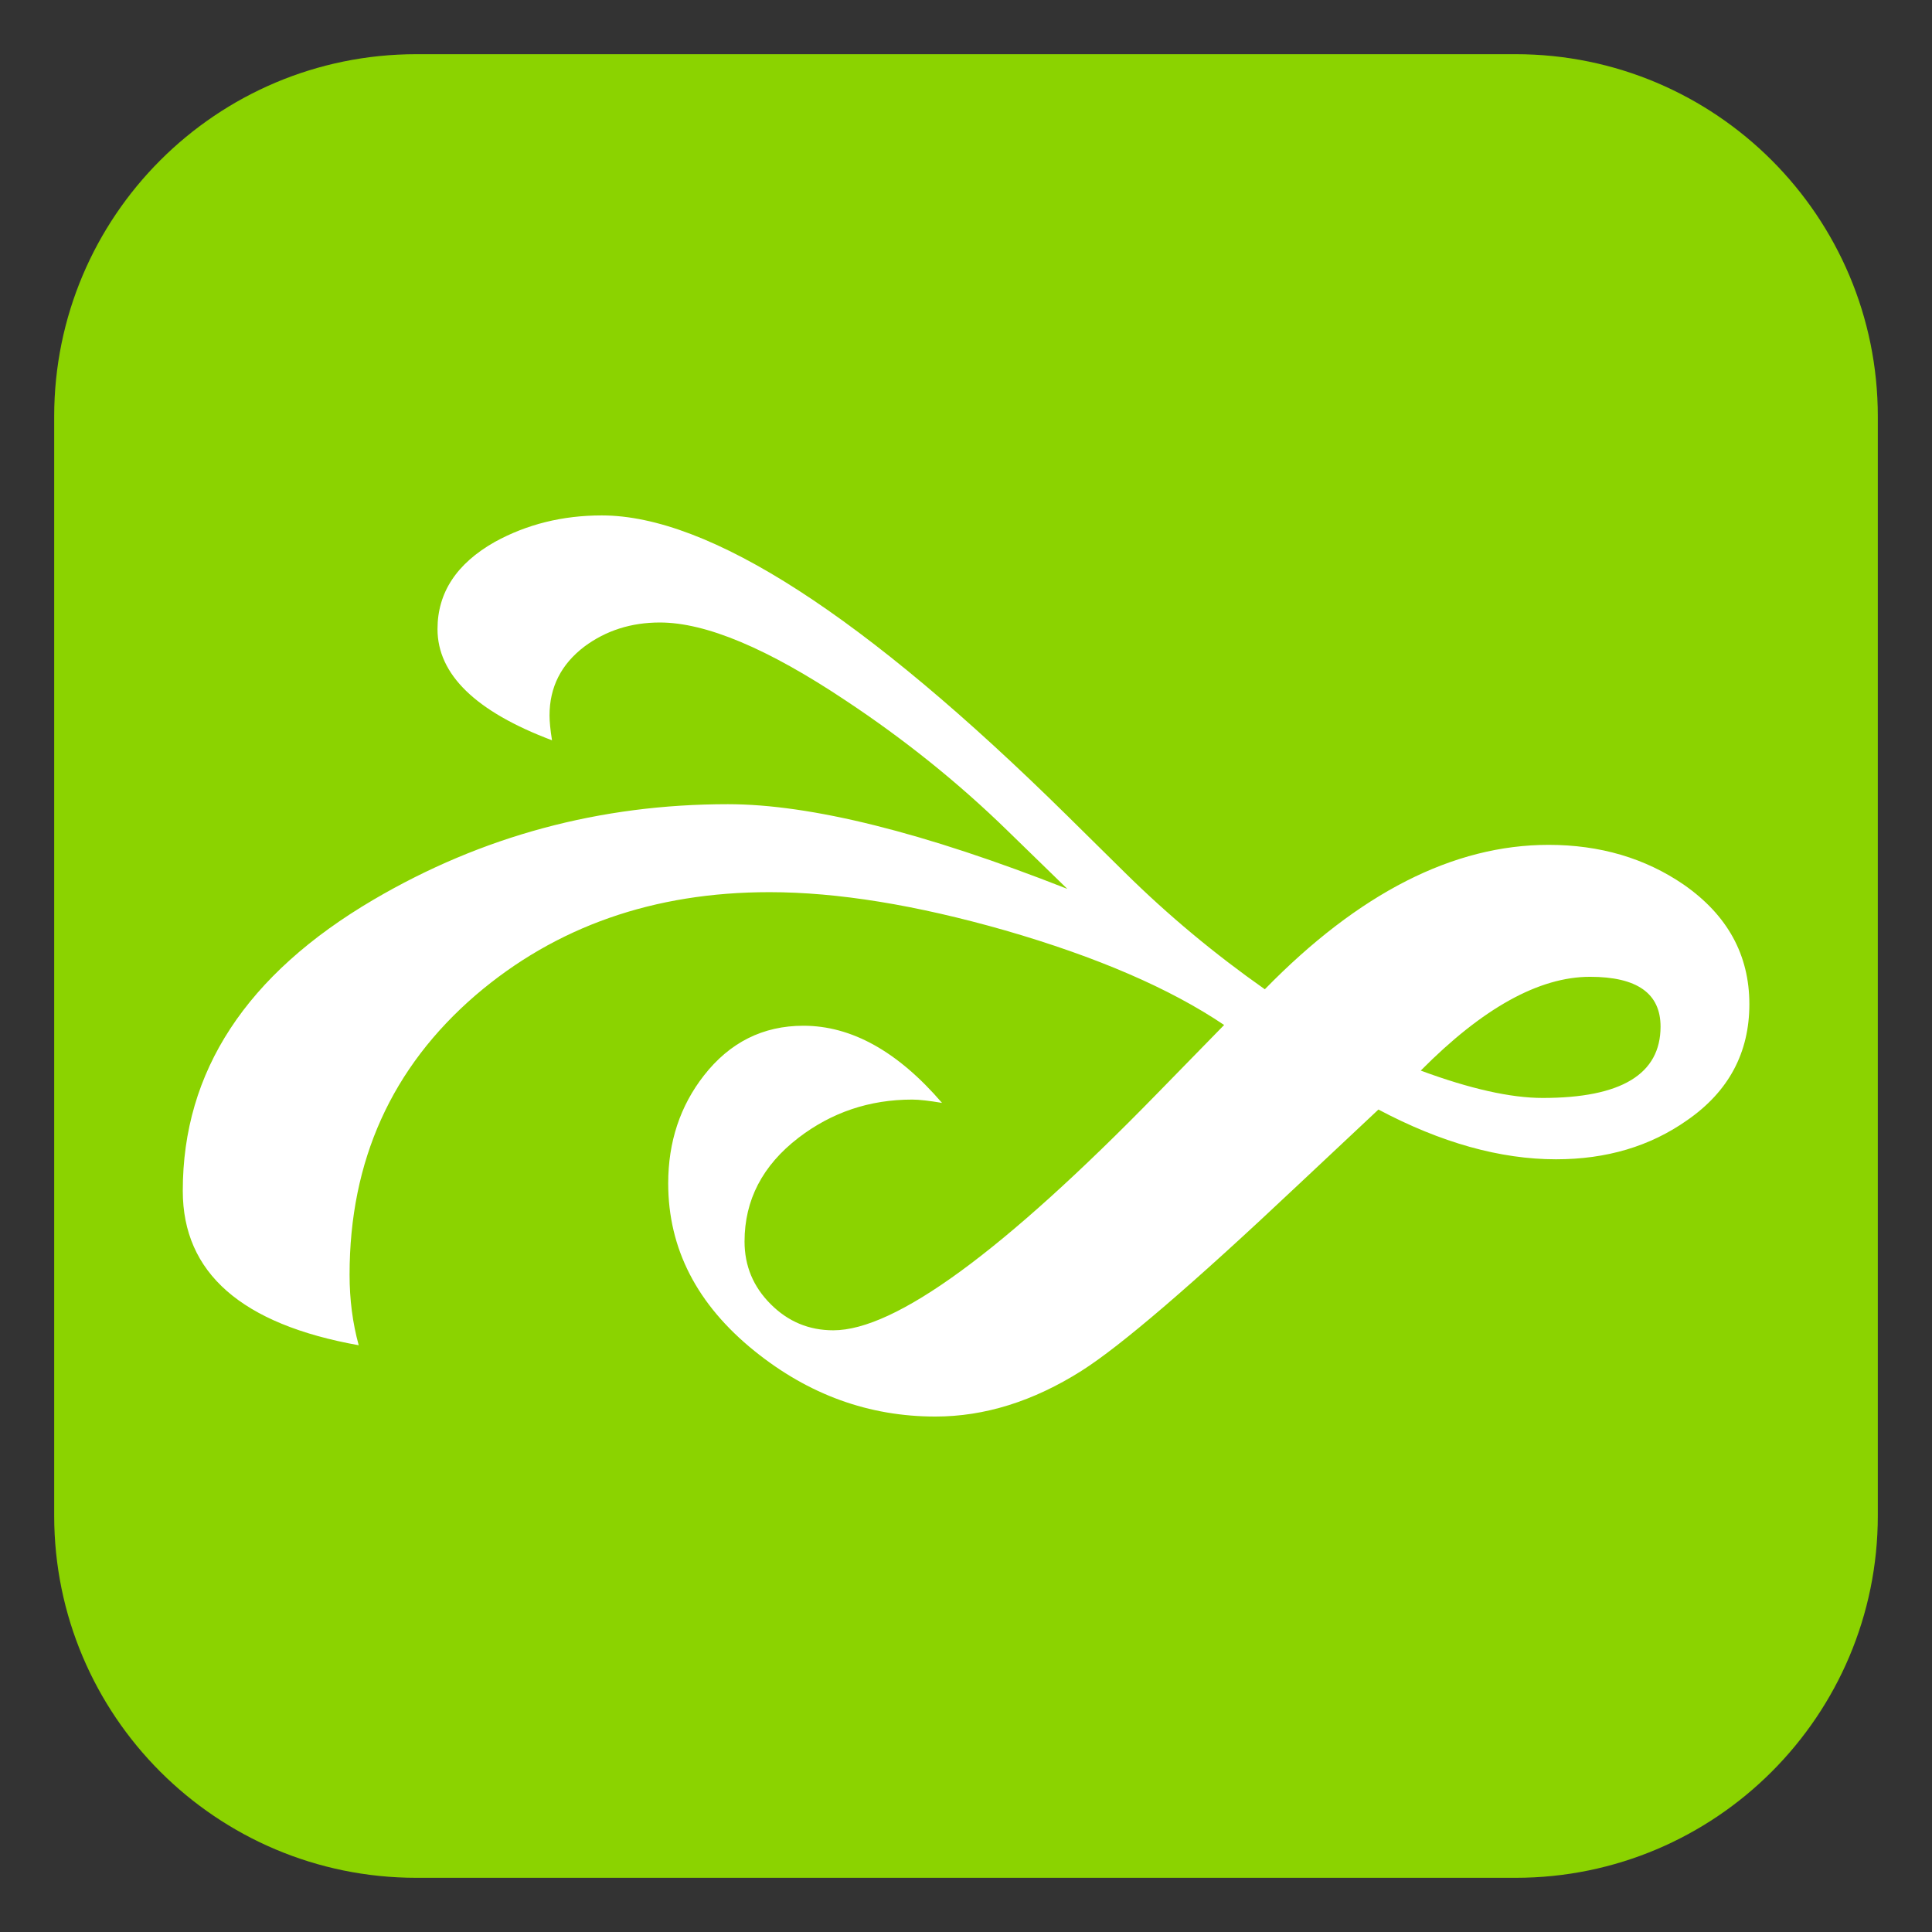 <?xml version="1.0" encoding="UTF-8"?>
<!-- Generated by phantom_svg. -->
<svg id="phantom_svg" width="64px" height="64px" xmlns="http://www.w3.org/2000/svg" xmlns:xlink="http://www.w3.org/1999/xlink" version="1.1">
  <rect width="100%" height="100%" fill="#333333" stroke="none"/>
  <defs>
    <!-- Images. -->
    <svg id="frame0" viewBox="0 0 64 64" preserveAspectRatio="none" xmlns="http://www.w3.org/2000/svg" xmlns:xlink="http://www.w3.org/1999/xlink">
      <g>
        <path style='fill:#8BD300;' d='M50.205,62.205c6.627,0,12-5.373,12-12v-36.41c0-6.628-5.373-12-12-12
		h-36.41c-6.627,0-12,5.372-12,12v36.41c0,6.627,5.373,12,12,12H50.205z'/>
      </g>
      <g>
        <g>
          <path style='fill:#FFFFFF;' d='M12.375,29.802c3.592-2.108,7.505-3.162,11.736-3.162
			c2.749,0,6.497,0.937,11.245,2.805l-1.979-1.926
			c-1.613-1.574-3.401-3.014-5.361-4.312c-2.584-1.726-4.636-2.586-6.156-2.586
			c-0.954,0-1.788,0.267-2.502,0.798c-0.77,0.585-1.154,1.347-1.154,2.279
			c0,0.204,0.026,0.478,0.082,0.825c-2.528-0.951-3.793-2.181-3.793-3.684
			c0-1.209,0.632-2.169,1.896-2.886c1.063-0.585,2.245-0.879,3.547-0.879
			c3.555,0,8.694,3.318,15.421,9.95l1.923,1.898
			c1.411,1.392,2.951,2.676,4.619,3.849c3.114-3.188,6.248-4.784,9.4-4.784
			c1.703,0,3.197,0.44,4.479,1.319c1.447,1.008,2.172,2.328,2.172,3.958
			c0,1.611-0.688,2.895-2.062,3.846c-1.227,0.865-2.674,1.293-4.342,1.293
			c-1.852,0-3.812-0.549-5.884-1.648l-2.693,2.527
			c-3.463,3.264-5.845,5.307-7.146,6.131c-1.596,1.008-3.208,1.512-4.839,1.512
			c-2.198,0-4.196-0.723-5.991-2.172c-1.906-1.538-2.858-3.39-2.858-5.552
			c0-1.374,0.395-2.564,1.182-3.572c0.86-1.102,1.96-1.65,3.298-1.65
			c1.595,0,3.126,0.853,4.591,2.556c-0.422-0.071-0.751-0.11-0.99-0.11
			c-1.411,0-2.666,0.423-3.766,1.266c-1.19,0.915-1.786,2.061-1.786,3.435
			c0,0.807,0.288,1.499,0.865,2.075c0.577,0.579,1.269,0.867,2.076,0.867
			c2.053,0,5.625-2.612,10.72-7.835l2.226-2.279
			c-1.795-1.211-4.214-2.255-7.256-3.134c-2.951-0.843-5.552-1.266-7.806-1.266
			c-3.831,0-7.074,1.137-9.73,3.41c-2.785,2.399-4.179,5.486-4.179,9.262
			c0,0.825,0.101,1.604,0.303,2.337c-3.886-0.696-5.828-2.4-5.828-5.114
			C6.052,35.491,8.16,32.277,12.375,29.802z M51.104,36.371
			c2.603,0,3.904-0.789,3.904-2.363c0-1.101-0.778-1.65-2.337-1.65
			c-1.686,0-3.554,1.035-5.607,3.107C48.695,36.068,50.042,36.371,51.104,36.371z'/>
        </g>
      </g>
    </svg>
    <!-- Animation. -->
    <symbol id="animation">
      <use xlink:href="#frame0" visibility="hidden">
        <set id="frame0_anim" attributeName="visibility" to="visible" begin="0s;frame0_anim.end" dur="0.1s"/>
      </use>
    </symbol>
  </defs>
  <!-- Main control. -->
  <animate id="controller" begin="0s" dur="0.1s" repeatCount="indefinite"/>
  <use xlink:href="#frame0">
    <set attributeName="xlink:href" to="#animation" begin="controller.begin"/>
    <set attributeName="xlink:href" to="#frame0" begin="controller.end"/>
  </use>
</svg>